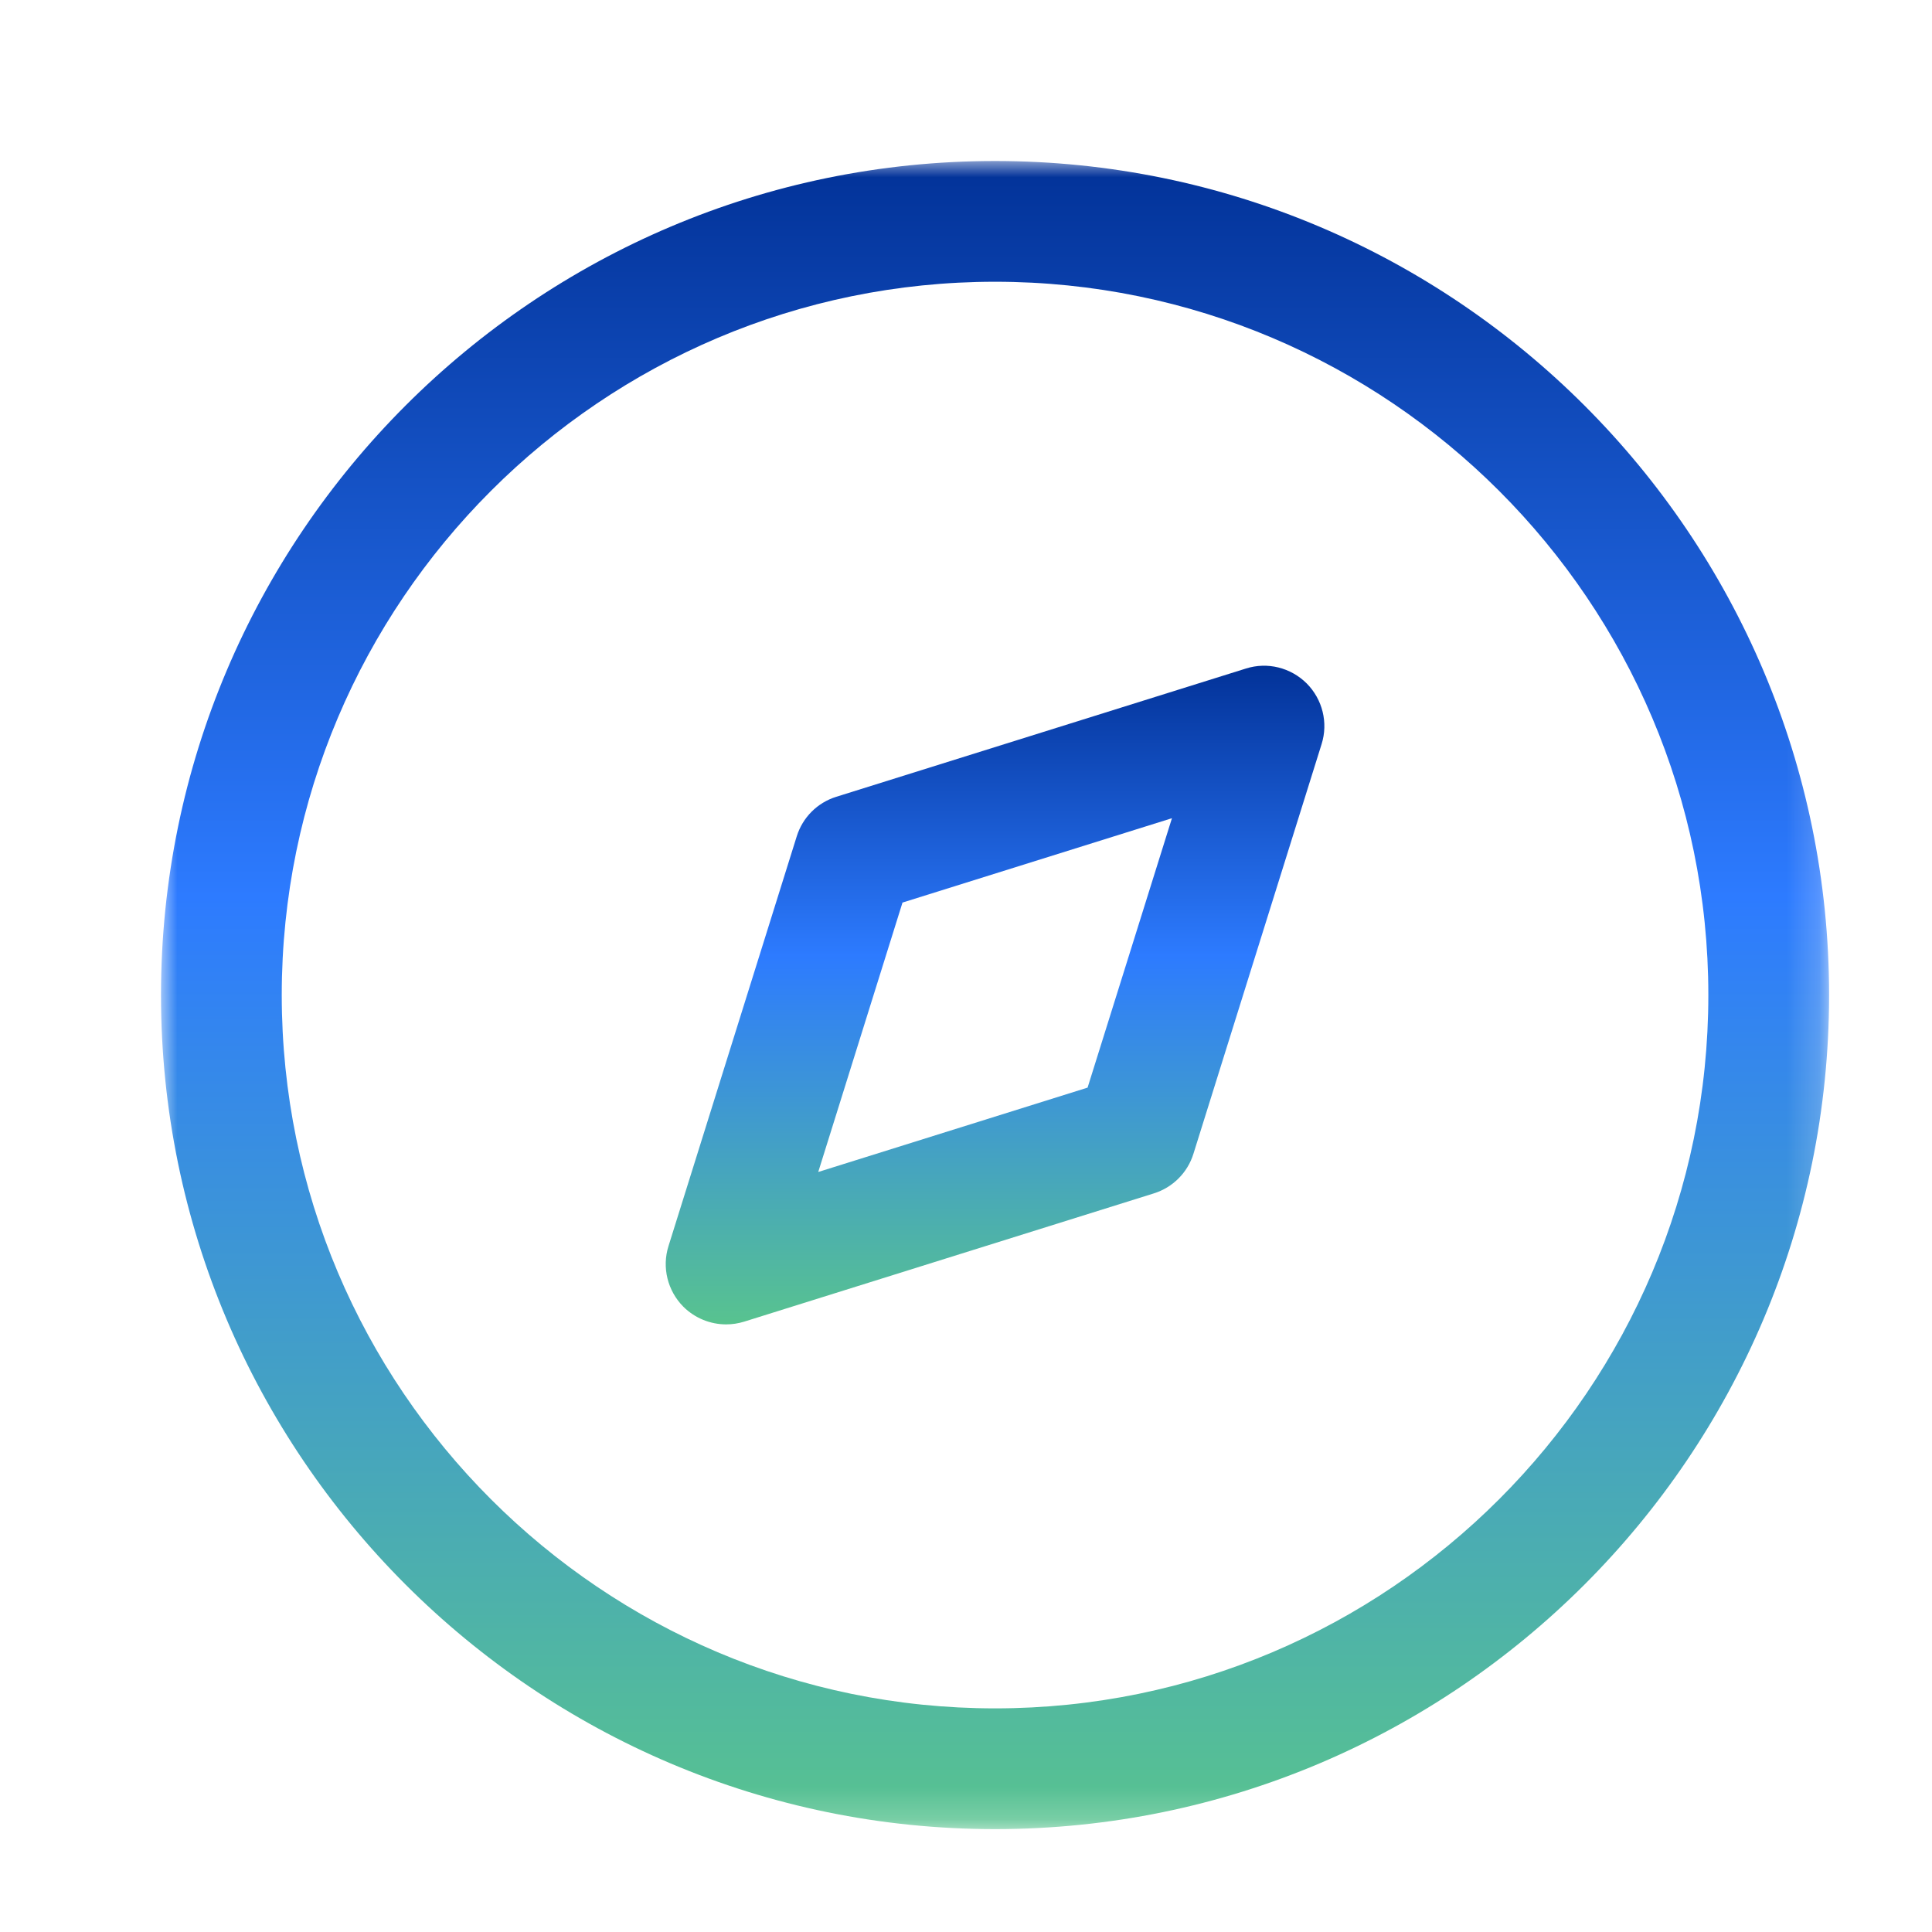 <svg width="60" height="60" viewBox="0 0 60 60" fill="none" xmlns="http://www.w3.org/2000/svg">
<path fill-rule="evenodd" clip-rule="evenodd" d="M28.028 28.03L25.411 36.397L33.776 33.777L36.396 25.41L28.028 28.03ZM22.551 41.13C22.061 41.13 21.581 40.937 21.223 40.582C20.731 40.087 20.551 39.36 20.761 38.697L24.743 25.975C24.926 25.385 25.386 24.927 25.971 24.745L38.693 20.762C39.361 20.55 40.086 20.732 40.581 21.225C41.073 21.72 41.253 22.447 41.043 23.11L37.063 35.832C36.881 36.42 36.418 36.88 35.833 37.062L23.111 41.045C22.926 41.102 22.736 41.13 22.551 41.13V41.13Z" fill="url(#paint0_linear_222_16856)"/>
<mask id="mask0_222_16856" style="mask-type:alpha" maskUnits="userSpaceOnUse" x="5" y="5" width="52" height="52">
<path fill-rule="evenodd" clip-rule="evenodd" d="M5 5H56.804V56.804H5V5Z" fill="white"/>
</mask>
<g mask="url(#mask0_222_16856)">
<path fill-rule="evenodd" clip-rule="evenodd" d="M30.902 8.75C18.687 8.75 8.75 18.69 8.75 30.902C8.75 43.117 18.687 53.055 30.902 53.055C43.117 53.055 53.054 43.117 53.054 30.902C53.054 18.69 43.117 8.75 30.902 8.75M30.902 56.805C16.619 56.805 5 45.185 5 30.902C5 16.62 16.619 5 30.902 5C45.184 5 56.804 16.62 56.804 30.902C56.804 45.185 45.184 56.805 30.902 56.805" fill="url(#paint1_linear_222_16856)"/>
</g>
<defs>
<linearGradient id="paint0_linear_222_16856" x1="30.902" y1="20.675" x2="30.902" y2="41.13" gradientUnits="userSpaceOnUse">
<stop stop-color="#023298"/>
<stop offset="0.441" stop-color="#2D7BFF"/>
<stop offset="1" stop-color="#58C38F"/>
</linearGradient>
<linearGradient id="paint1_linear_222_16856" x1="30.902" y1="5" x2="30.902" y2="56.805" gradientUnits="userSpaceOnUse">
<stop stop-color="#023298"/>
<stop offset="0.441" stop-color="#2D7BFF"/>
<stop offset="1" stop-color="#58C38F"/>
</linearGradient>
</defs>
</svg>
